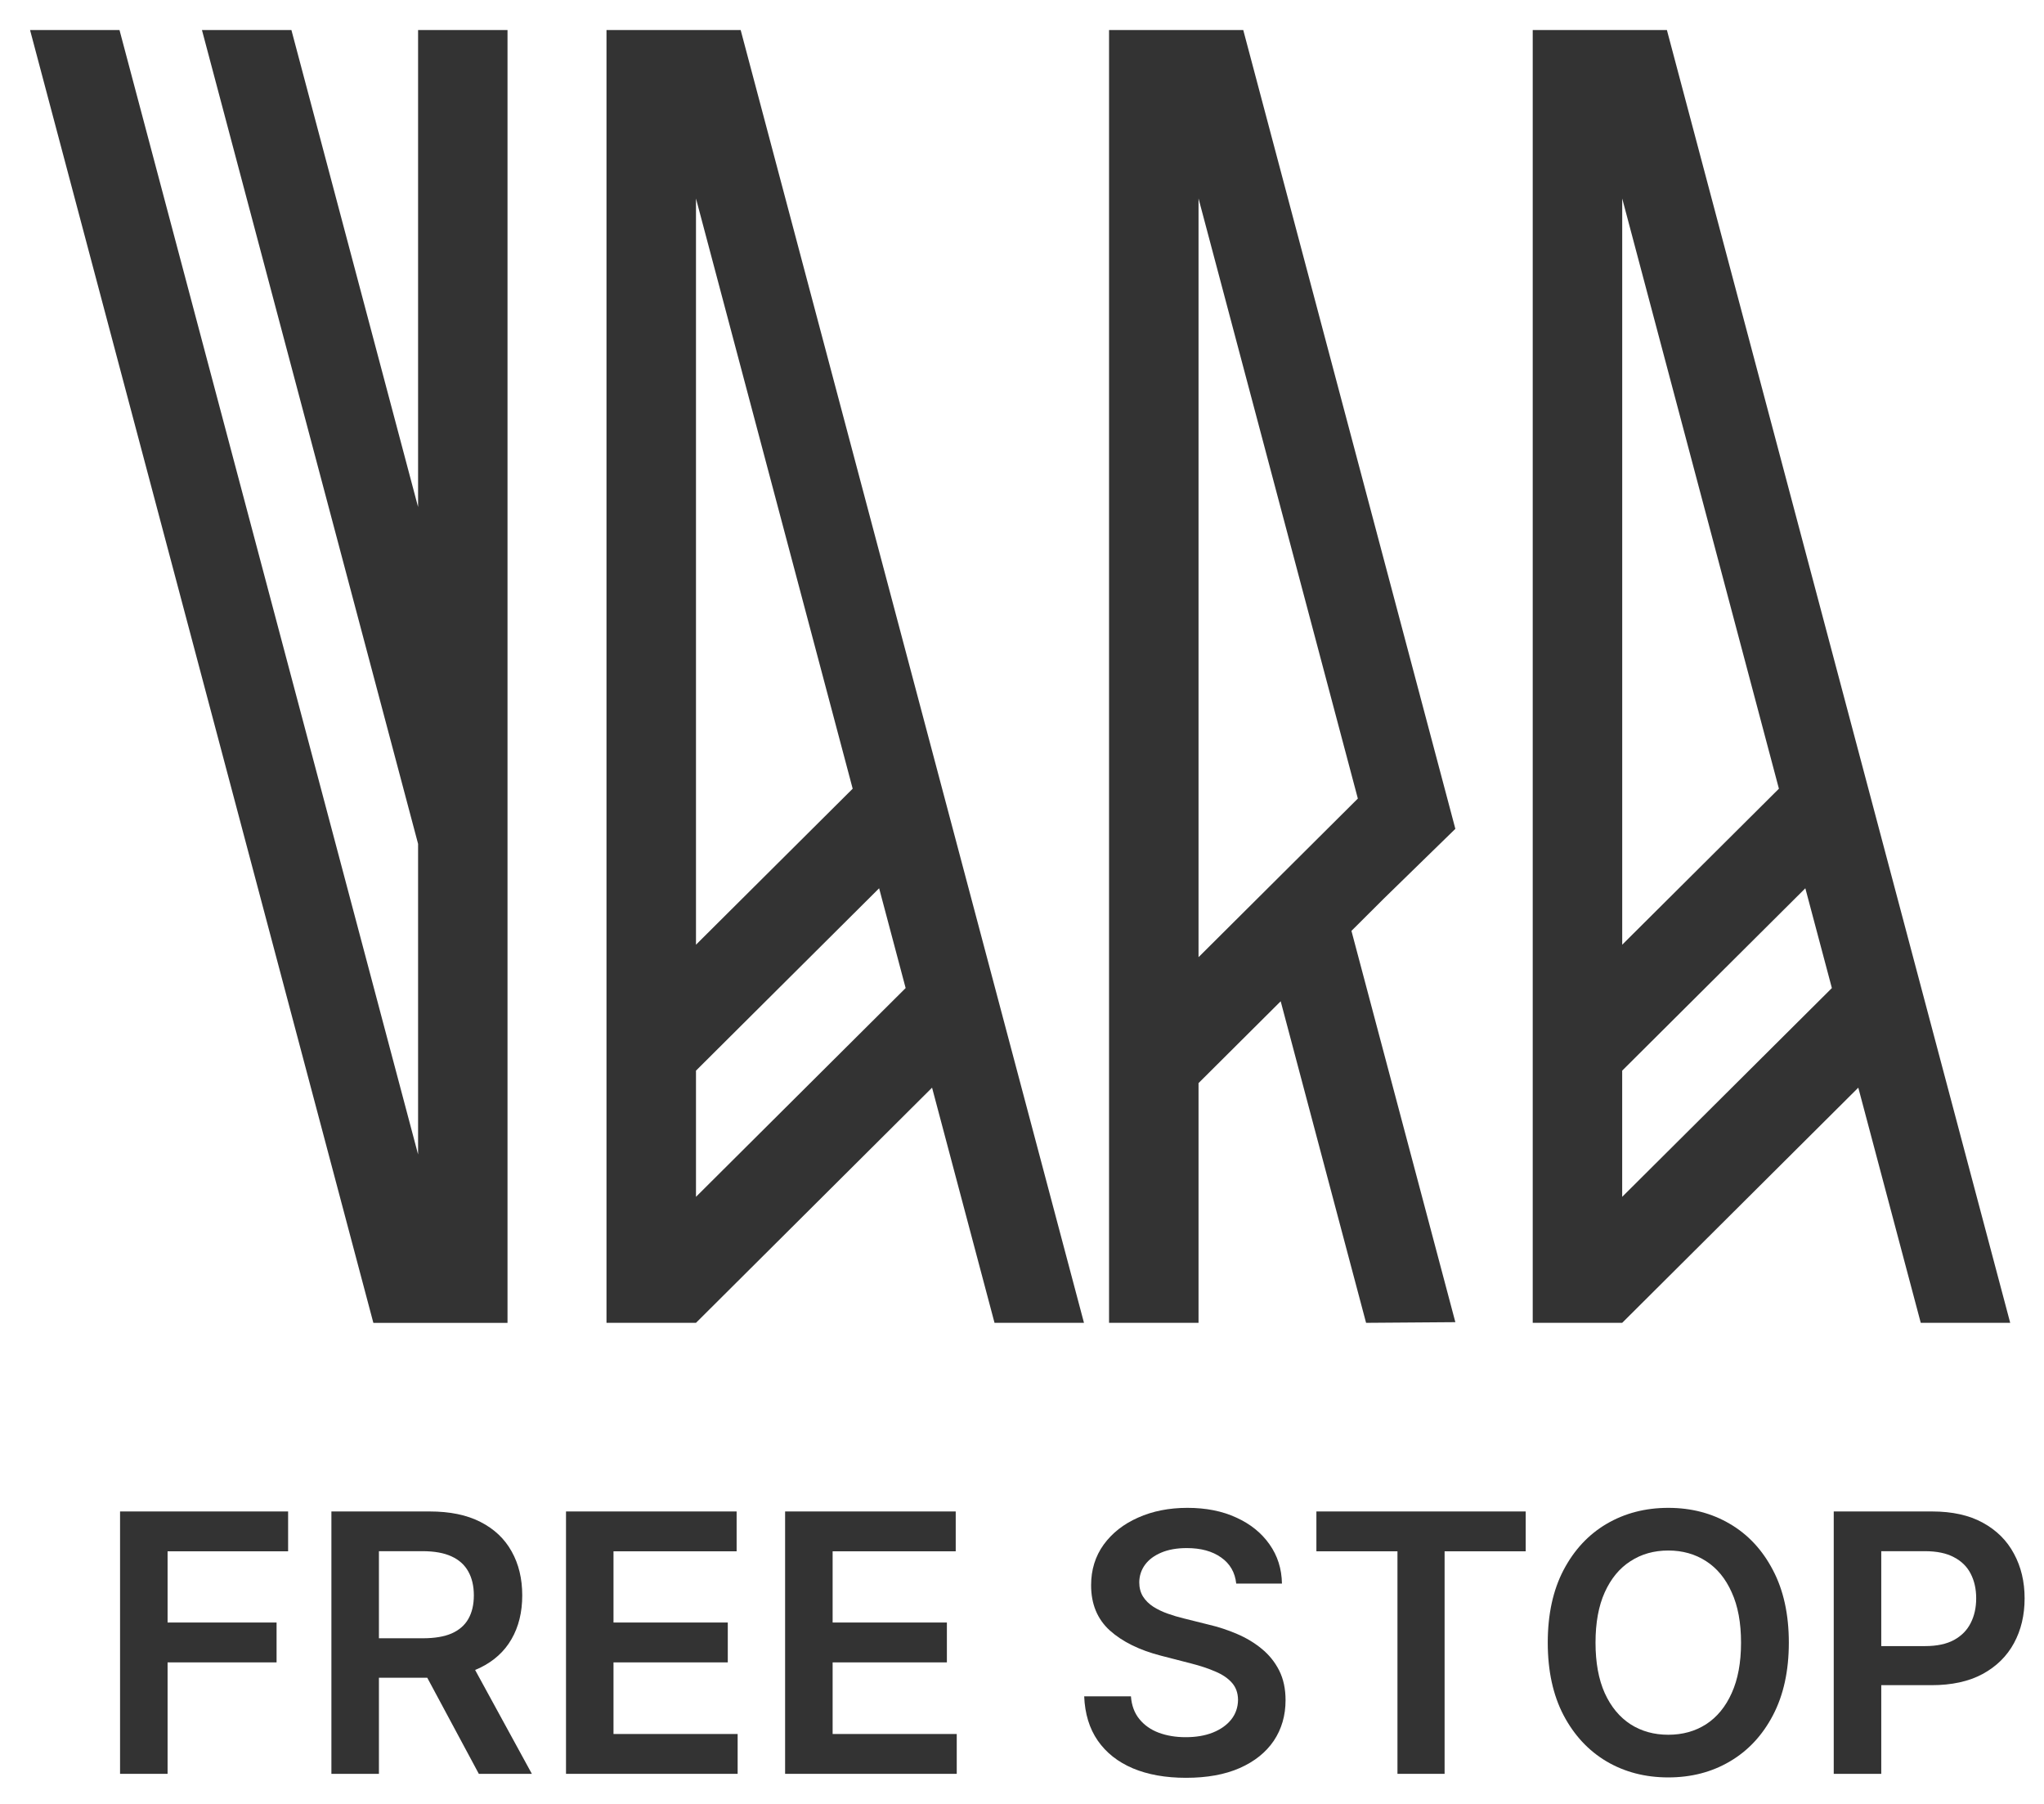 <svg width="68" height="60" viewBox="0 0 68 60" fill="none" xmlns="http://www.w3.org/2000/svg">
<g filter="url(#filter0_d_36_471)">
<path d="M12.909 15.864L8.695 0H5.719L12.909 27.068V37.398L2.976 0H0L11.421 43H12.909H14.396H15.884V0H12.909V15.864Z" fill="#333333"/>
<path d="M65.876 43L54.455 0H52.967H51.479H49.991V42.999H52.967L60.822 35.177L62.9 42.999H65.876V43ZM58.181 25.233L52.968 30.422V5.602L58.181 25.233ZM52.967 38.808V34.611L59.06 28.545L59.943 31.864L52.967 38.808Z" fill="#333333"/>
<path d="M22.154 0H20.666H19.177V42.999H22.154L30.008 35.177L32.086 42.999H35.062L23.641 0H22.154ZM27.367 25.233L22.154 30.422V5.602L27.367 25.233ZM22.154 38.808V34.611L28.247 28.545L29.129 31.864L22.154 38.808Z" fill="#333333"/>
<path d="M47.417 26.568L40.361 0H38.873H37.385H35.896V42.999H38.873V35.025L41.606 32.304L44.447 42.999L47.417 42.977L43.96 29.962L45.053 28.873L47.417 26.568ZM38.873 30.837V5.602L44.173 25.561L38.873 30.837Z" fill="#333333"/>
<path d="M2.994 58V49.273H8.585V50.598H4.575V52.967H8.201V54.293H4.575V58H2.994Z" fill="#333333"/>
<path d="M10.025 58V49.273H13.298C13.968 49.273 14.531 49.389 14.985 49.622C15.443 49.855 15.788 50.182 16.021 50.602C16.256 51.02 16.374 51.507 16.374 52.064C16.374 52.624 16.255 53.109 16.016 53.521C15.781 53.93 15.432 54.247 14.972 54.472C14.512 54.693 13.947 54.804 13.276 54.804H10.945V53.491H13.063C13.455 53.491 13.776 53.438 14.026 53.33C14.276 53.219 14.461 53.058 14.58 52.848C14.702 52.635 14.764 52.374 14.764 52.064C14.764 51.754 14.702 51.49 14.58 51.271C14.458 51.05 14.272 50.882 14.022 50.768C13.772 50.652 13.45 50.594 13.055 50.594H11.606V58H10.025ZM14.533 54.045L16.694 58H14.93L12.807 54.045H14.533Z" fill="#333333"/>
<path d="M17.83 58V49.273H23.506V50.598H19.41V52.967H23.212V54.293H19.41V56.675H23.54V58H17.83Z" fill="#333333"/>
<path d="M25.119 58V49.273H30.795V50.598H26.7V52.967H30.501V54.293H26.7V56.675H30.829V58H25.119Z" fill="#333333"/>
<path d="M40.127 51.672C40.087 51.3 39.92 51.01 39.624 50.803C39.332 50.595 38.951 50.491 38.482 50.491C38.153 50.491 37.87 50.541 37.634 50.641C37.398 50.74 37.218 50.875 37.093 51.045C36.968 51.216 36.904 51.41 36.901 51.629C36.901 51.811 36.943 51.969 37.025 52.102C37.11 52.236 37.225 52.349 37.37 52.443C37.515 52.534 37.675 52.611 37.852 52.673C38.028 52.736 38.205 52.788 38.384 52.831L39.202 53.035C39.532 53.112 39.849 53.216 40.153 53.347C40.459 53.477 40.734 53.642 40.975 53.841C41.219 54.04 41.413 54.28 41.555 54.561C41.697 54.842 41.768 55.172 41.768 55.55C41.768 56.061 41.637 56.511 41.376 56.901C41.114 57.287 40.736 57.59 40.242 57.808C39.751 58.024 39.156 58.132 38.457 58.132C37.778 58.132 37.188 58.027 36.688 57.817C36.191 57.606 35.802 57.3 35.521 56.896C35.242 56.493 35.092 56.001 35.069 55.422H36.624C36.647 55.726 36.741 55.979 36.906 56.18C37.07 56.382 37.285 56.533 37.549 56.632C37.816 56.731 38.114 56.781 38.444 56.781C38.788 56.781 39.089 56.73 39.347 56.628C39.609 56.523 39.813 56.378 39.961 56.193C40.109 56.006 40.184 55.787 40.187 55.537C40.184 55.31 40.117 55.122 39.986 54.974C39.856 54.824 39.673 54.699 39.437 54.599C39.204 54.497 38.931 54.406 38.619 54.327L37.626 54.071C36.907 53.886 36.339 53.606 35.921 53.231C35.506 52.854 35.299 52.352 35.299 51.727C35.299 51.213 35.438 50.763 35.717 50.376C35.998 49.99 36.38 49.69 36.863 49.477C37.346 49.261 37.893 49.153 38.504 49.153C39.123 49.153 39.666 49.261 40.131 49.477C40.6 49.69 40.968 49.987 41.235 50.368C41.502 50.746 41.64 51.18 41.648 51.672H40.127Z" fill="#333333"/>
<path d="M42.794 50.598V49.273H49.757V50.598H47.059V58H45.491V50.598H42.794Z" fill="#333333"/>
<path d="M58.511 53.636C58.511 54.577 58.334 55.382 57.982 56.053C57.633 56.72 57.156 57.231 56.55 57.587C55.948 57.942 55.265 58.119 54.501 58.119C53.736 58.119 53.052 57.942 52.447 57.587C51.844 57.229 51.367 56.716 51.015 56.048C50.666 55.378 50.491 54.574 50.491 53.636C50.491 52.696 50.666 51.892 51.015 51.224C51.367 50.554 51.844 50.041 52.447 49.686C53.052 49.331 53.736 49.153 54.501 49.153C55.265 49.153 55.948 49.331 56.55 49.686C57.156 50.041 57.633 50.554 57.982 51.224C58.334 51.892 58.511 52.696 58.511 53.636ZM56.921 53.636C56.921 52.974 56.818 52.416 56.61 51.962C56.406 51.504 56.121 51.159 55.758 50.926C55.394 50.69 54.975 50.572 54.501 50.572C54.026 50.572 53.607 50.69 53.244 50.926C52.88 51.159 52.594 51.504 52.387 51.962C52.182 52.416 52.08 52.974 52.08 53.636C52.08 54.298 52.182 54.858 52.387 55.315C52.594 55.77 52.88 56.115 53.244 56.351C53.607 56.584 54.026 56.7 54.501 56.7C54.975 56.7 55.394 56.584 55.758 56.351C56.121 56.115 56.406 55.77 56.61 55.315C56.818 54.858 56.921 54.298 56.921 53.636Z" fill="#333333"/>
<path d="M60.005 58V49.273H63.278C63.949 49.273 64.511 49.398 64.966 49.648C65.423 49.898 65.768 50.241 66.001 50.679C66.237 51.114 66.355 51.608 66.355 52.162C66.355 52.722 66.237 53.219 66.001 53.653C65.765 54.088 65.417 54.43 64.957 54.68C64.497 54.928 63.93 55.051 63.257 55.051H61.088V53.751H63.044C63.436 53.751 63.757 53.683 64.007 53.547C64.257 53.41 64.441 53.223 64.561 52.984C64.683 52.746 64.744 52.472 64.744 52.162C64.744 51.852 64.683 51.58 64.561 51.344C64.441 51.108 64.255 50.925 64.002 50.794C63.752 50.66 63.43 50.594 63.035 50.594H61.586V58H60.005Z" fill="#333333"/>
</g>
<defs>
<filter id="filter0_d_36_471" x="0" y="0" width="67.355" height="59.132" filterUnits="userSpaceOnUse" color-interpolation-filters="sRGB">
<feFlood flood-opacity="0" result="BackgroundImageFix"/>
<feColorMatrix in="SourceAlpha" type="matrix" values="0 0 0 0 0 0 0 0 0 0 0 0 0 0 0 0 0 0 127 0" result="hardAlpha"/>
<feOffset dx="1" dy="1"/>
<feComposite in2="hardAlpha" operator="out"/>
<feColorMatrix type="matrix" values="0 0 0 0 0 0 0 0 0 1 0 0 0 0 0.22 0 0 0 1 0"/>
<feBlend mode="normal" in2="BackgroundImageFix" result="effect1_dropShadow_36_471"/>
<feBlend mode="normal" in="SourceGraphic" in2="effect1_dropShadow_36_471" result="shape"/>
</filter>
</defs>
</svg>
